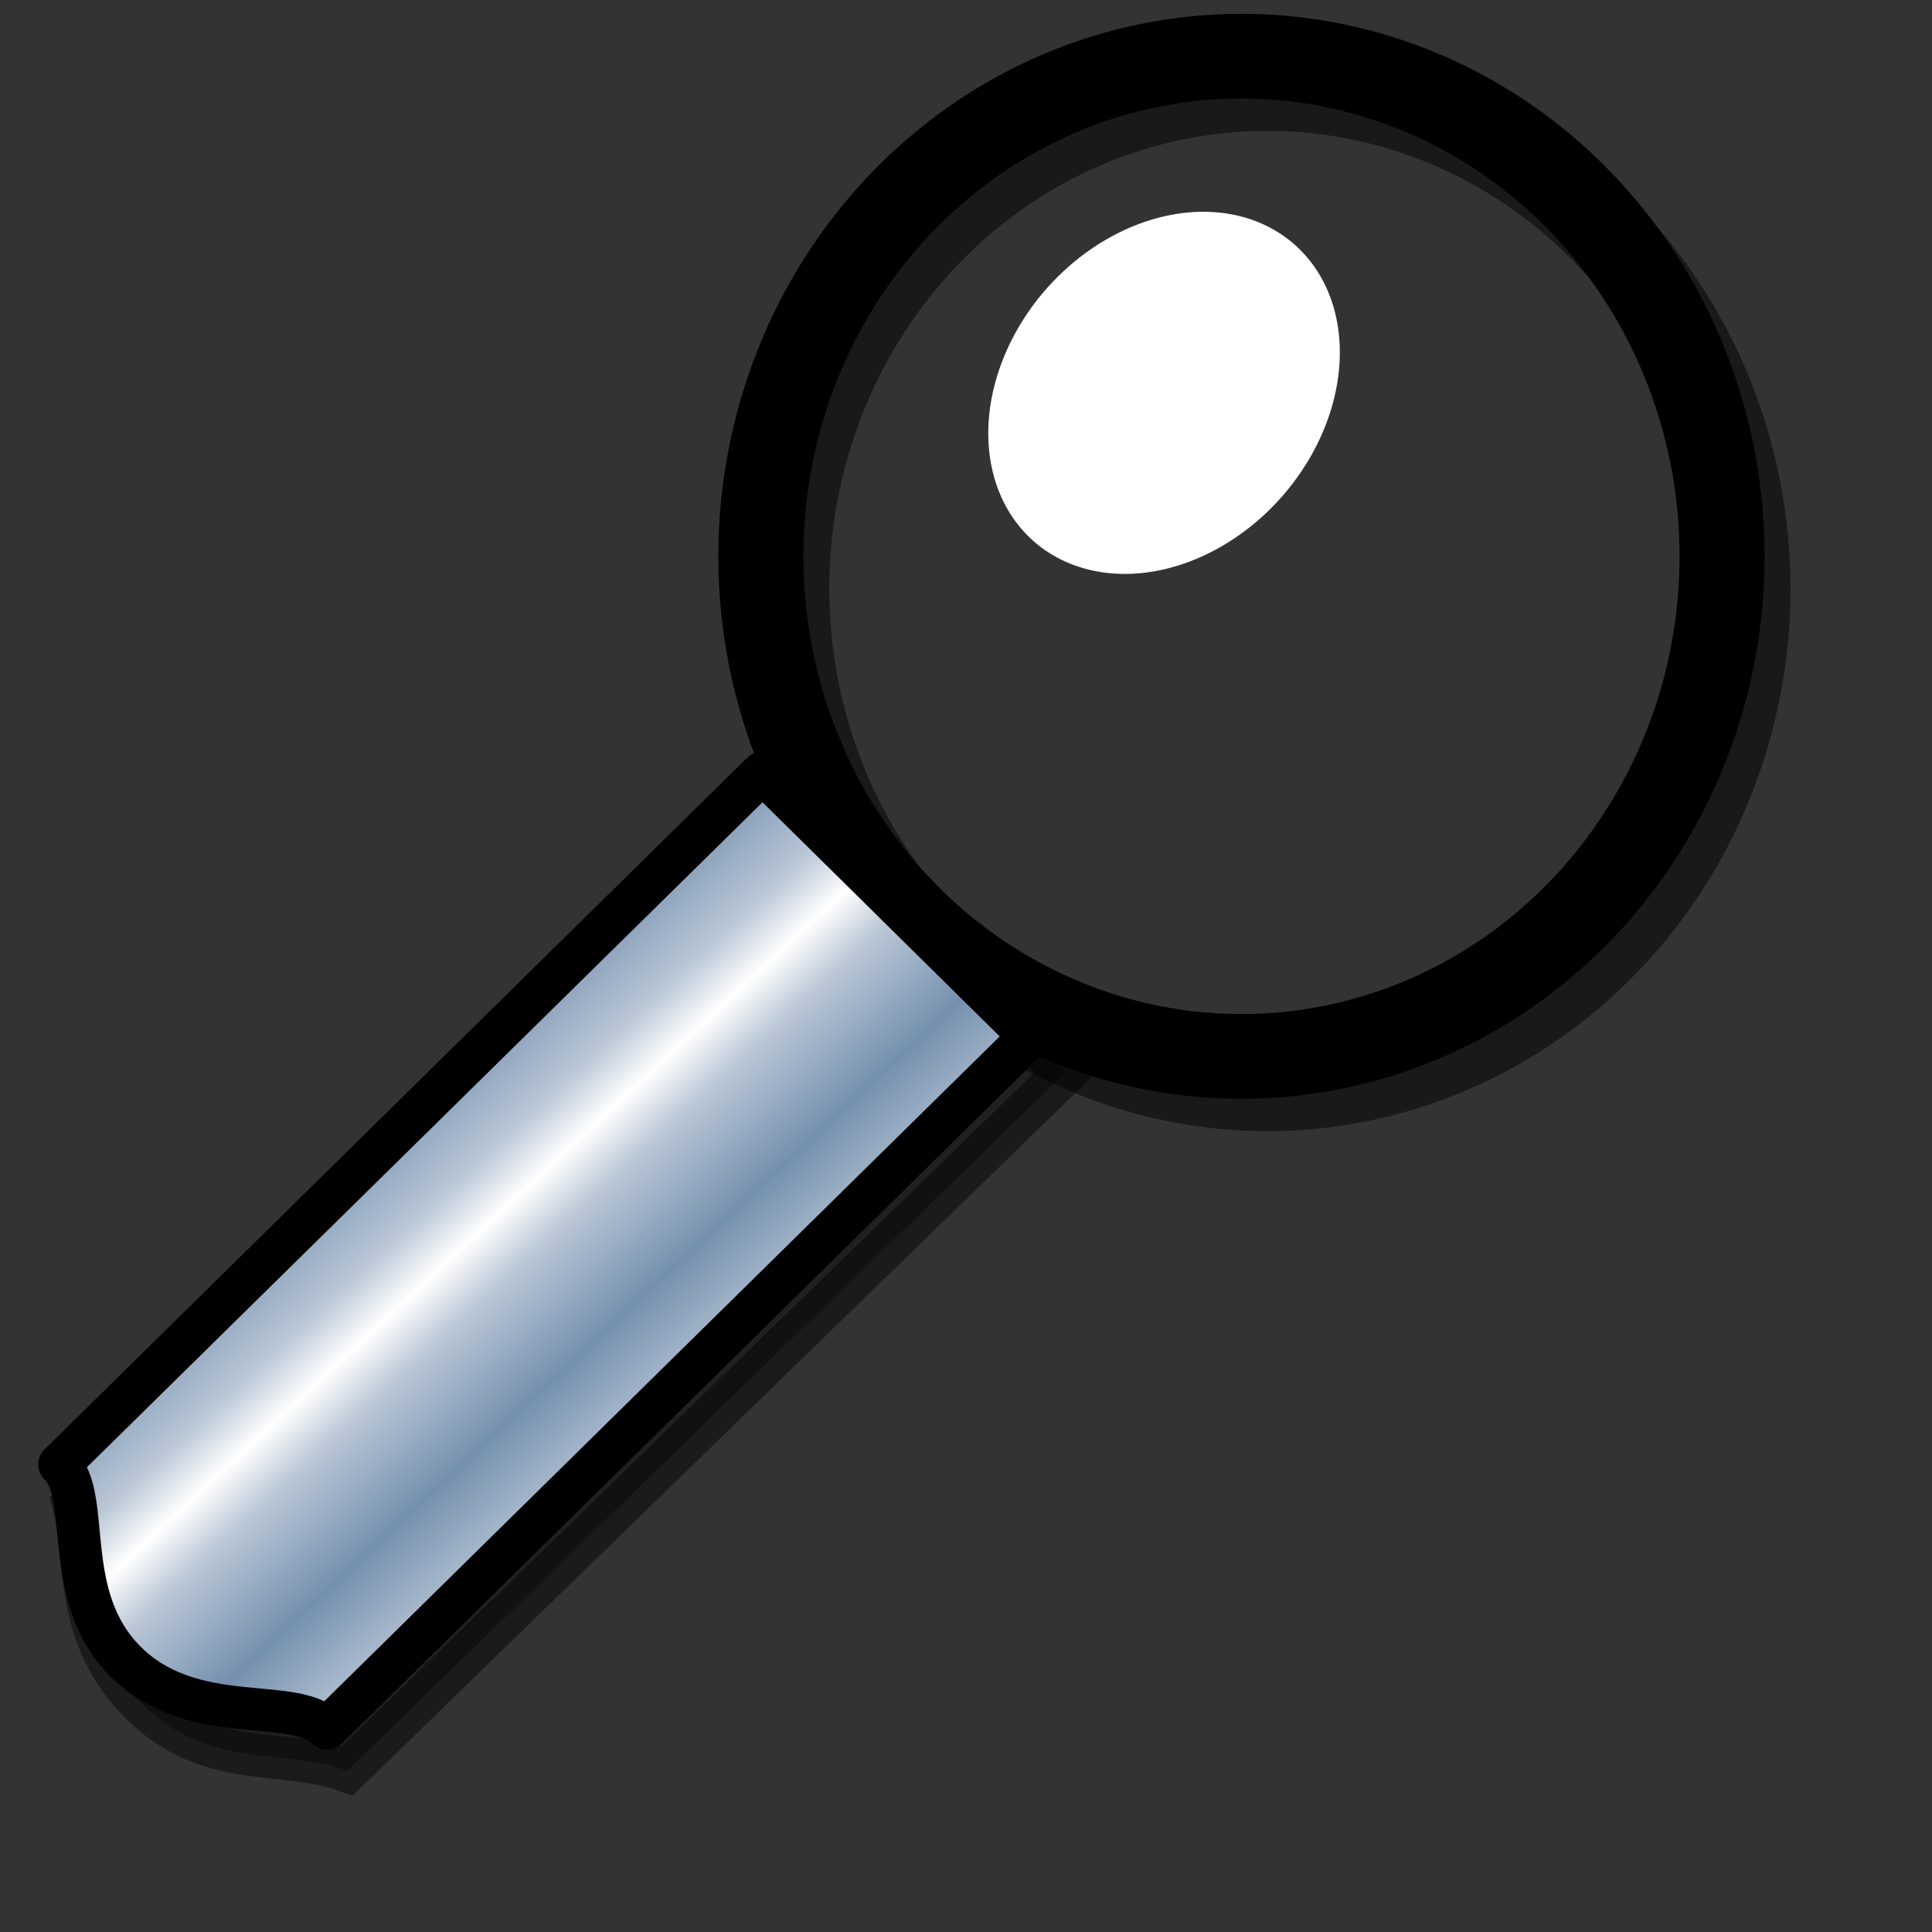 <?xml version="1.0" encoding="UTF-8" standalone="no"?>
<!DOCTYPE svg PUBLIC "-//W3C//DTD SVG 20010904//EN"
"http://www.w3.org/TR/2001/REC-SVG-20010904/DTD/svg10.dtd">
<!-- Created with Inkscape (http://www.inkscape.org/) -->
<svg
   id="svg1"
   sodipodi:version="0.32"
   inkscape:version="0.38.1"
   width="128pt"
   height="128pt"
   sodipodi:docbase="/home/francois/Documents/work/artwork/new_theme/Improved/stock"
   sodipodi:docname="stock_search.svg"
   xmlns="http://www.w3.org/2000/svg"
   xmlns:inkscape="http://www.inkscape.org/namespaces/inkscape"
   xmlns:sodipodi="http://sodipodi.sourceforge.net/DTD/sodipodi-0.dtd"
   xmlns:xlink="http://www.w3.org/1999/xlink">
  <rect width="100%" height="100%" fill="#333333" stroke="none"/>
  <defs
     id="defs3">
    <linearGradient
       id="linearGradient850">
      <stop
         style="stop-color:#ffffff;stop-opacity:1;"
         offset="0"
         id="stop851" />
      <stop
         style="stop-color:#bdbcbc;stop-opacity:1;"
         offset="0.5"
         id="stop852" />
      <stop
         style="stop-color:#4c4c4c;stop-opacity:1;"
         offset="1"
         id="stop853" />
    </linearGradient>
    <linearGradient
       id="linearGradient842">
      <stop
         style="stop-color:#ffffff;stop-opacity:1;"
         offset="0"
         id="stop843" />
      <stop
         style="stop-color:#585858;stop-opacity:0;"
         offset="1"
         id="stop845" />
    </linearGradient>
    <linearGradient
       id="linearGradient832">
      <stop
         style="stop-color:#ffffff;stop-opacity:1;"
         offset="0"
         id="stop833" />
      <stop
         style="stop-color:#bac7d6;stop-opacity:1;"
         offset="0.332"
         id="stop850" />
      <stop
         style="stop-color:#7590ae;stop-opacity:1;"
         offset="1"
         id="stop834" />
    </linearGradient>
    <linearGradient
       id="linearGradient826">
      <stop
         style="stop-color:#fff700;stop-opacity:1;"
         offset="0"
         id="stop827" />
      <stop
         style="stop-color:#ffc900;stop-opacity:1;"
         offset="1"
         id="stop828" />
    </linearGradient>
    <linearGradient
       xlink:href="#linearGradient842"
       id="linearGradient829"
       x1="1.098"
       y1="0.549"
       x2="-0.01"
       y2="0.4"
       spreadMethod="pad" />
    <linearGradient
       xlink:href="#linearGradient832"
       id="linearGradient831"
       x1="-9.1886134e-18"
       y1="0.5"
       x2="1"
       y2="0.5" />
    <linearGradient
       xlink:href="#linearGradient832"
       id="linearGradient838"
       x1="0.475"
       y1="0.343"
       x2="1.039"
       y2="0.841"
       spreadMethod="reflect" />
    <linearGradient
       xlink:href="#linearGradient832"
       id="linearGradient839"
       x1="0.446"
       y1="0.468"
       x2="0.559"
       y2="0.587"
       spreadMethod="reflect" />
    <radialGradient
       xlink:href="#linearGradient842"
       id="radialGradient841"
       cx="0.453"
       cy="0.3"
       r="0.344"
       fx="0.453"
       fy="0.294"
       spreadMethod="pad" />
  </defs>
  <sodipodi:namedview
     id="base"
     pagecolor="#ffffff"
     bordercolor="#666666"
     borderopacity="1.0"
     inkscape:pageopacity="0.0"
     inkscape:pageshadow="2"
     inkscape:zoom="4.3696989"
     inkscape:cx="64.000000"
     inkscape:cy="60.848129"
     inkscape:window-width="851"
     inkscape:window-height="906"
     showgrid="true"
     snaptogrid="false"
     gridspacingx="1mm"
     gridspacingy="1mm"
     inkscape:window-x="48"
     inkscape:window-y="31"
     showguides="true"
     snaptoguides="true" />
  <path
     sodipodi:type="arc"
     style="fill-rule:evenodd;stroke:#000000;stroke-width:7.365;stroke-dasharray:none;fill:none;fill-opacity:0;stroke-opacity:0.503;"
     id="path848"
     sodipodi:cx="115.99770"
     sodipodi:cy="47.864128"
     sodipodi:rx="41.621861"
     sodipodi:ry="43.481258"
     d="M 157.62 47.864 A 41.622 43.481 0 1 0 74.376,47.864 A 41.622 43.481 0 1 0 157.62 47.864 z"
     transform="matrix(1.02,0,0,1.016,-6.361,3.372)" />
  <path
     style="fill-opacity:0.368;fill-rule:evenodd;stroke:#000000;stroke-width:3.81;stroke-opacity:0.471;"
     d="M 94.155,94.715 L 30.666,156.436 C 25.014,154.359 18.581,156.427 12.543,150.541 C 6.505,144.654 7.778,137.854 6.514,132.889 L 70.003,71.168 C 76.041,77.055 88.117,88.828 94.155,94.715 z "
     id="path837"
     sodipodi:nodetypes="cccccc" />
  <path
     sodipodi:type="arc"
     style="fill-rule:evenodd;stroke:#000000;stroke-width:7.365;stroke-dasharray:none;fill:#000000;fill-opacity:0;"
     id="path840"
     sodipodi:cx="115.99770"
     sodipodi:cy="47.864128"
     sodipodi:rx="41.621861"
     sodipodi:ry="43.481258"
     d="M 157.62 47.864 A 41.622 43.481 0 1 0 74.376,47.864 A 41.622 43.481 0 1 0 157.62 47.864 z"
     transform="matrix(1.02,0,0,1.016,-8.65,0.511)" />
  <path
     style="fill:url(#linearGradient839);fill-rule:evenodd;stroke:#000000;stroke-width:3.75;stroke-dasharray:none;stroke-linejoin:round;"
     d="M 90.982,91.556 L 28.882,152.682 C 25.929,149.767 17.062,152.674 11.156,146.844 C 5.251,141.014 8.212,132.277 5.259,129.363 L 67.359,68.236 C 73.265,74.066 85.076,85.726 90.982,91.556 z "
     id="path830"
     sodipodi:nodetypes="cccccc" />
  <path
     sodipodi:type="arc"
     style="fill-rule:evenodd;stroke:none;stroke-width:1pt;fill:#ffffff;fill-opacity:1;"
     id="path849"
     sodipodi:cx="12.729710"
     sodipodi:cy="16.969549"
     sodipodi:rx="13.873954"
     sodipodi:ry="17.449715"
     d="M 26.604 16.97 A 13.874 17.45 0 1 0 -1.144,16.97 A 13.874 17.45 0 1 0 26.604 16.97 z"
     transform="matrix(0.752,0.659,-0.659,0.752,104.439,13.552)" />
</svg>
